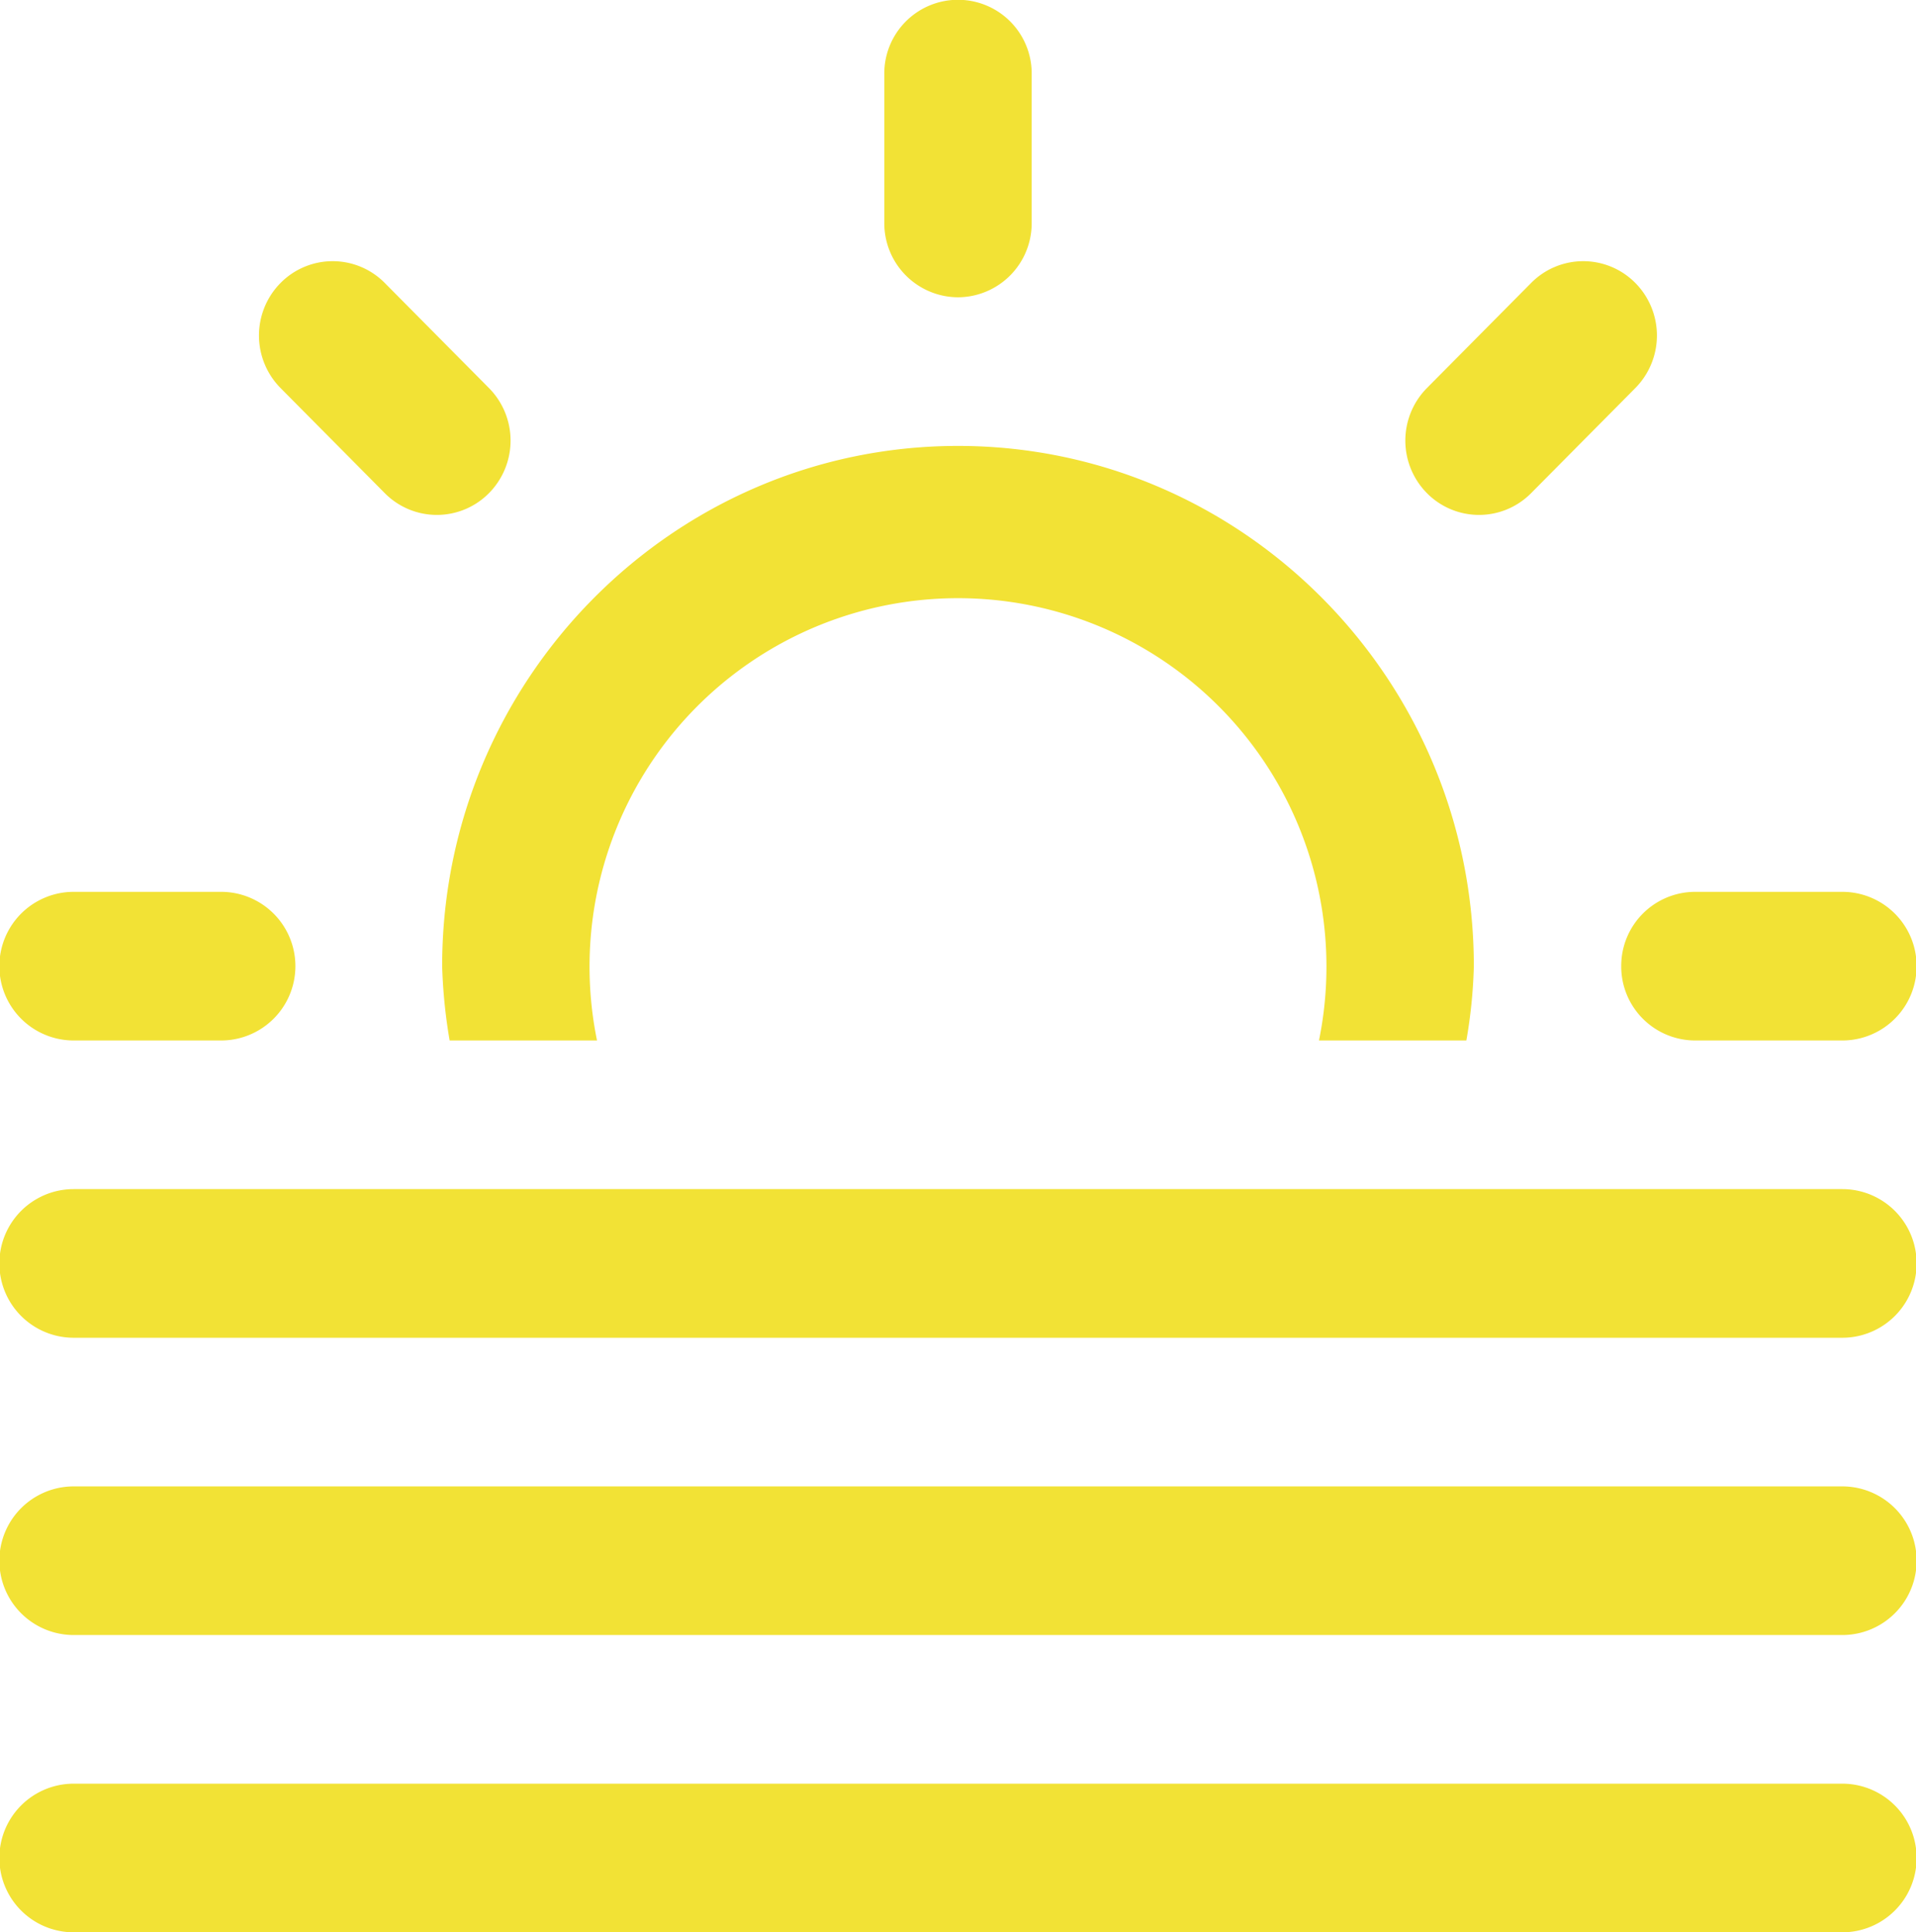<svg xmlns="http://www.w3.org/2000/svg" width="199.021" height="200.725" viewBox="0 0 199.021 200.725"><path d="M104.973,34.677a7.69,7.69,0,0,0,7.655-7.72V11.516a7.655,7.655,0,1,0-15.309,0v15.44A7.69,7.69,0,0,0,104.973,34.677Zm59.533,20.346L175.33,44.106a7.765,7.765,0,0,0,0-10.917,7.606,7.606,0,0,0-10.824,0L153.682,44.106a7.764,7.764,0,0,0,0,10.917A7.606,7.606,0,0,0,164.506,55.023ZM13.117,111.879H28.427a7.72,7.72,0,0,0,0-15.44H13.117a7.72,7.72,0,0,0,0,15.44Zm160.747-7.72a7.69,7.69,0,0,0,7.655,7.72h15.309a7.72,7.72,0,0,0,0-15.44H181.519A7.69,7.69,0,0,0,173.865,104.158ZM45.43,55.023a7.606,7.606,0,0,0,10.824,0,7.763,7.763,0,0,0,0-10.917L45.43,33.189a7.606,7.606,0,0,0-10.824,0,7.764,7.764,0,0,0,0,10.917Zm6.738,56.856H67.477a38.273,38.273,0,1,1,74.992,0h15.309a51.922,51.922,0,0,0,.777-7.72c0-29.8-24.04-54.041-53.582-54.041S51.391,74.363,51.391,104.158a54.74,54.74,0,0,0,.777,7.72Zm144.661,15.44H13.117a7.72,7.72,0,0,0,0,15.44H196.829a7.72,7.72,0,0,0,0-15.44Zm0,30.881H13.117a7.72,7.72,0,0,0,0,15.44H196.829a7.72,7.72,0,0,0,0-15.44Zm0,30.881H13.117a7.72,7.72,0,0,0,0,15.44H196.829a7.72,7.72,0,0,0,0-15.44Z" transform="translate(-5.463 -3.796)" fill="#f2e235"/></svg>